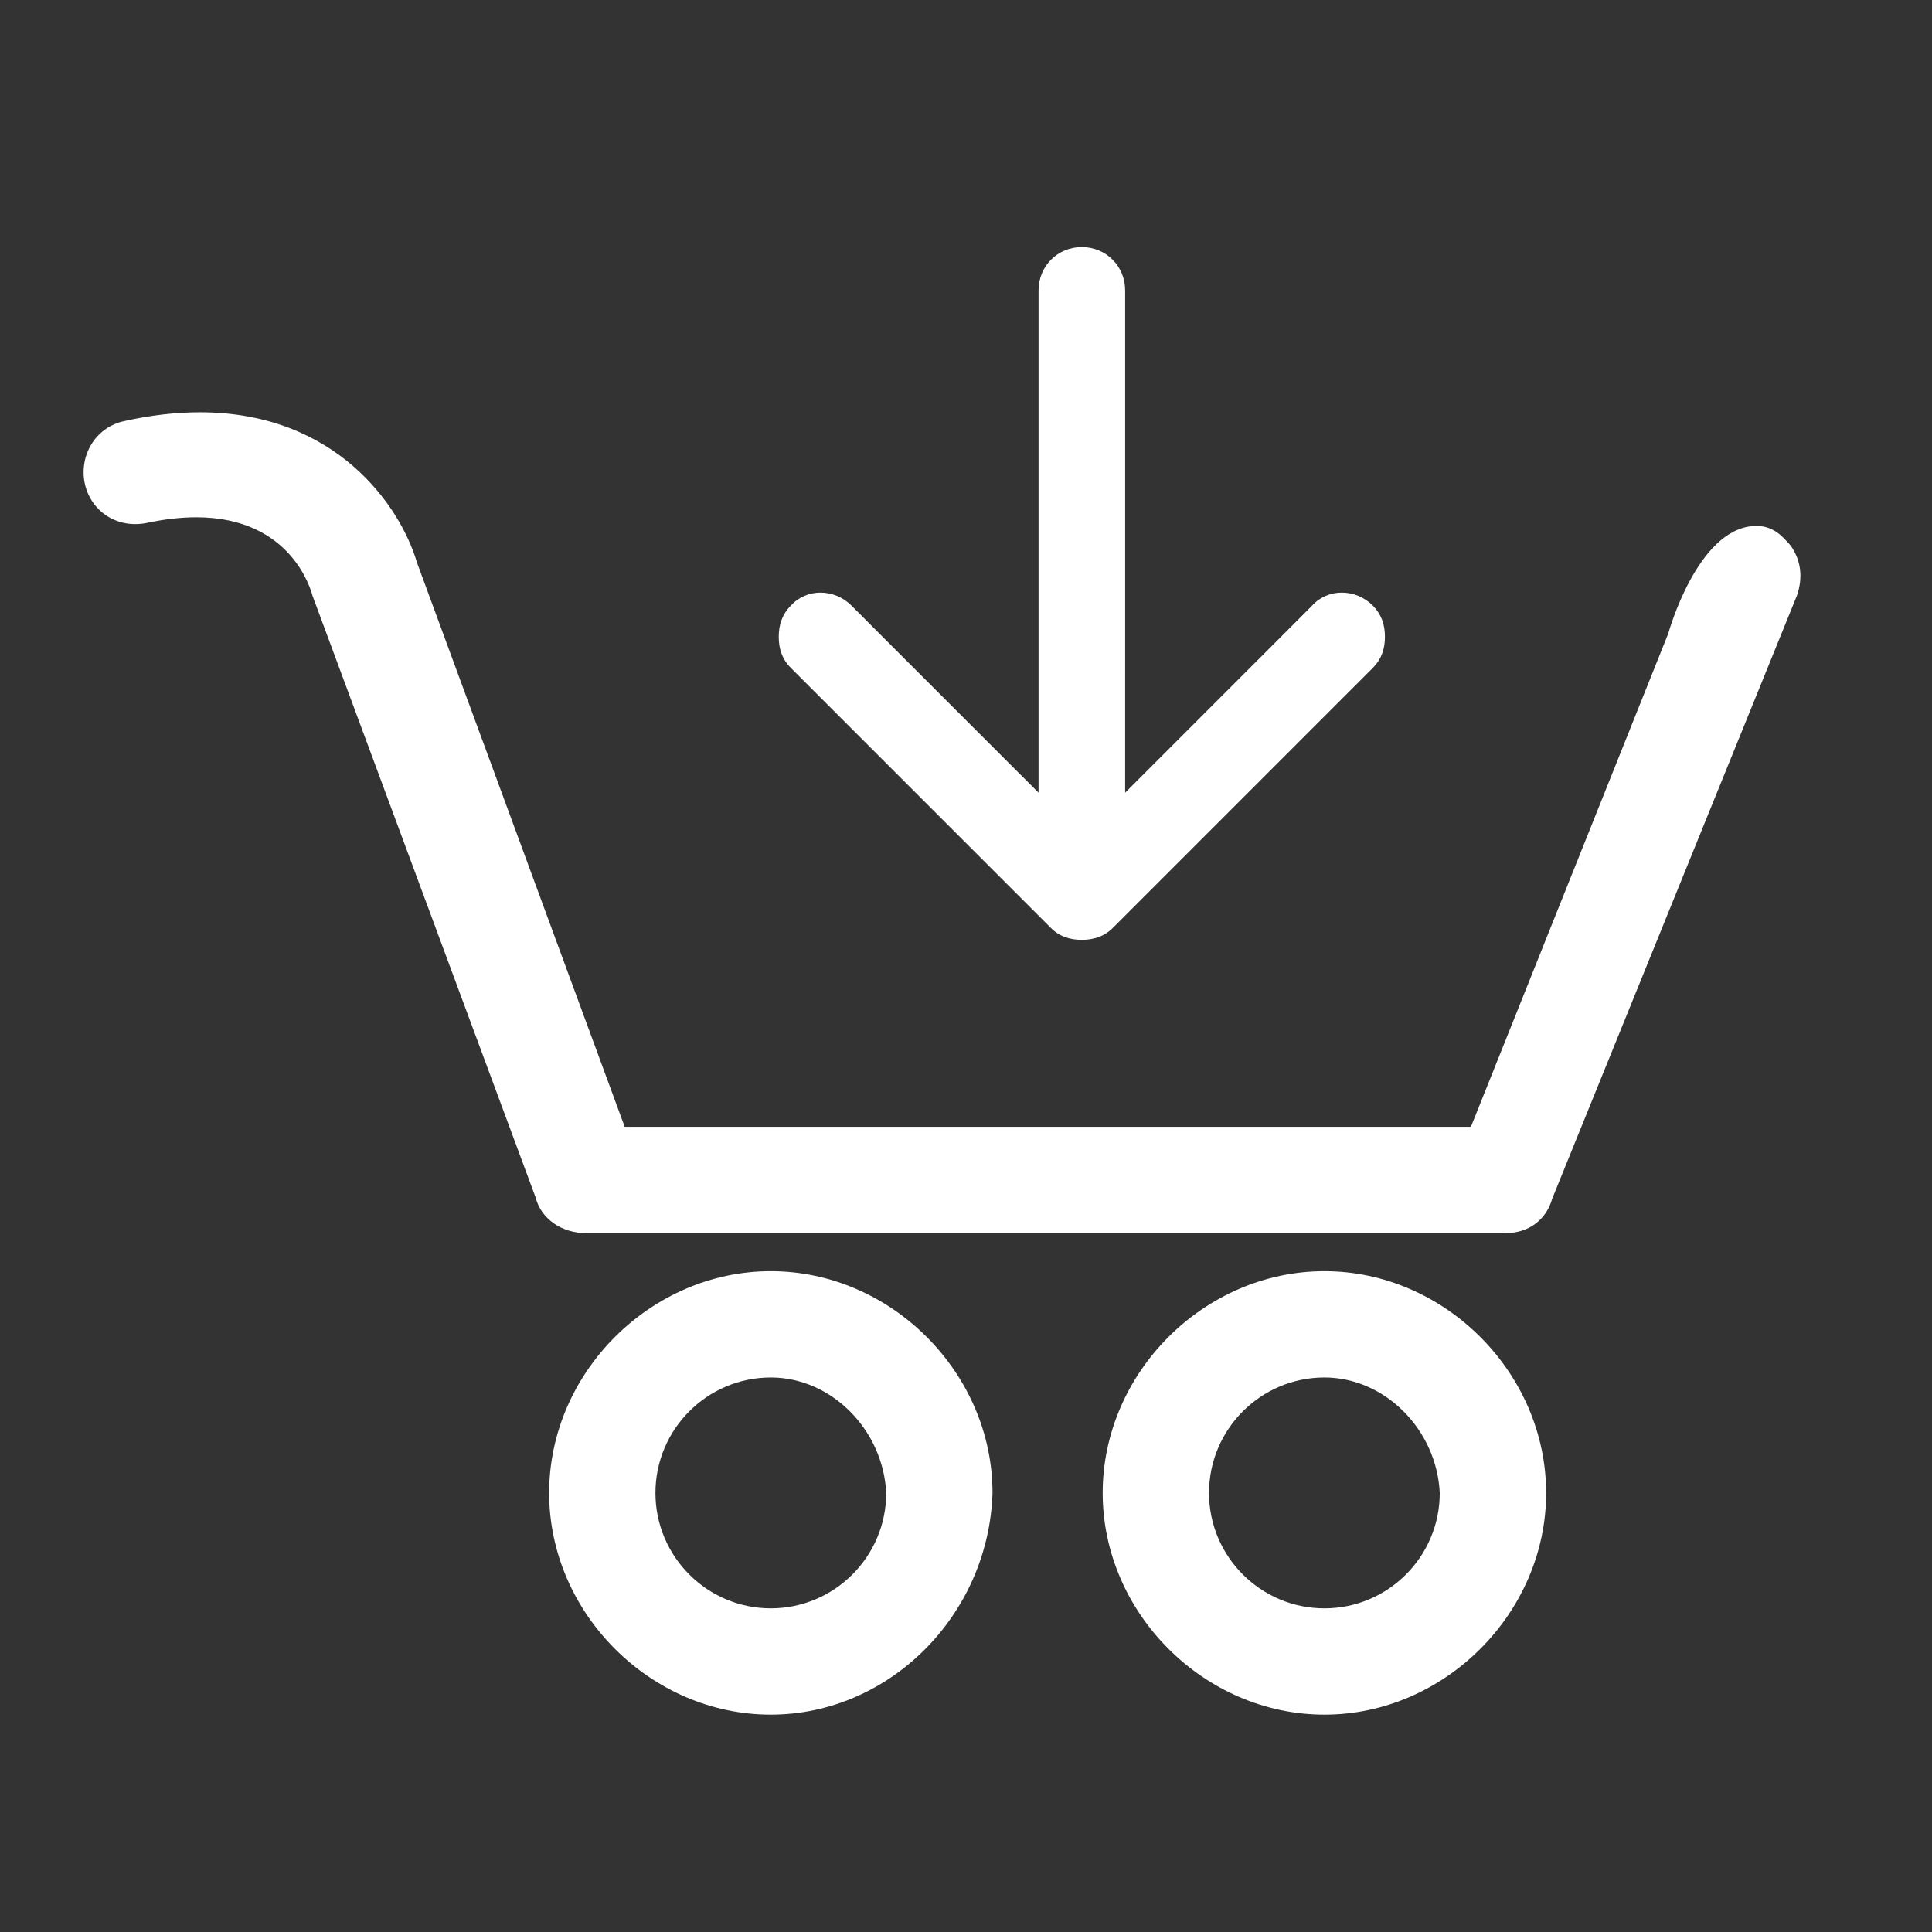 <?xml version="1.0" encoding="utf-8"?>
<!-- Generator: Adobe Illustrator 16.0.0, SVG Export Plug-In . SVG Version: 6.00 Build 0)  -->
<!DOCTYPE svg PUBLIC "-//W3C//DTD SVG 1.1//EN" "http://www.w3.org/Graphics/SVG/1.1/DTD/svg11.dtd">
<svg version="1.1" id="Layer_1" xmlns="http://www.w3.org/2000/svg" xmlns:xlink="http://www.w3.org/1999/xlink" x="0px" y="0px"
	 width="51px" height="51px" viewBox="0 0 51 51" enable-background="new 0 0 51 51" xml:space="preserve">
<rect x="0" y="0" width="51" height="51" fill="#333333" stroke="none"/>
<path fill="#FFFFFF" d="M20.347,33.556c-3.173,0-5.851,2.681-5.851,5.854c0,3.171,2.678,5.852,5.851,5.852
	c3.124,0,5.75-2.618,5.853-5.852C26.2,36.237,23.52,33.556,20.347,33.556z M20.347,42.456c-1.679,0-3.045-1.367-3.045-3.046
	c0-1.68,1.366-3.048,3.045-3.048c1.6,0,2.966,1.38,3.047,3.048C23.394,41.089,22.028,42.456,20.347,42.456z"/>
<path fill="#FFFFFF" d="M34.962,33.556c-3.175,0-5.854,2.681-5.854,5.854c0,3.171,2.68,5.852,5.854,5.852
	c3.171,0,5.852-2.681,5.852-5.852C40.813,36.237,38.133,33.556,34.962,33.556z M34.962,42.456c-1.681,0-3.047-1.367-3.047-3.046
	c0-1.68,1.366-3.048,3.047-3.048c1.598,0,2.965,1.38,3.044,3.048C38.006,41.089,36.642,42.456,34.962,42.456z"/>
<path fill="#FFFFFF" d="M47.285,14.423l-0.065-0.078c-0.157-0.159-0.404-0.495-0.935-0.46c-1.494,0.101-2.246,2.835-2.246,2.835
	l-5.21,13.024H16.49l-5.485-14.9c-0.433-1.473-2.126-3.961-5.729-3.961c-0.633,0-1.304,0.078-1.983,0.23
	c-0.35,0.07-0.652,0.271-0.853,0.571c-0.204,0.309-0.28,0.696-0.205,1.062c0.142,0.719,0.825,1.221,1.641,1.058
	c0.463-0.1,0.904-0.149,1.308-0.149c2.516,0,3.03,1.938,3.066,2.072l5.885,15.872c0.142,0.569,0.683,0.953,1.342,0.953h24.262
	c0.609,0,1.08-0.349,1.237-0.914l6.462-15.926C47.595,15.243,47.542,14.809,47.285,14.423z"/>
<path fill="#FFFFFF" d="M27.735,24.49c0.227,0.229,0.502,0.319,0.822,0.319c0.319,0,0.595-0.09,0.824-0.319l6.858-6.859
	c0.228-0.227,0.32-0.502,0.32-0.821c0-0.32-0.092-0.594-0.32-0.824c-0.458-0.457-1.189-0.457-1.602,0l-0.822,0.824l-4.114,4.115
	V16.81V7.666c0-0.64-0.503-1.144-1.144-1.144c-0.64,0-1.142,0.503-1.142,1.144v9.144v4.115l-4.116-4.115l-0.822-0.824
	c-0.458-0.457-1.19-0.457-1.6,0c-0.229,0.23-0.32,0.504-0.32,0.824c0,0.319,0.091,0.595,0.32,0.821L27.735,24.49z"/>
</svg>
